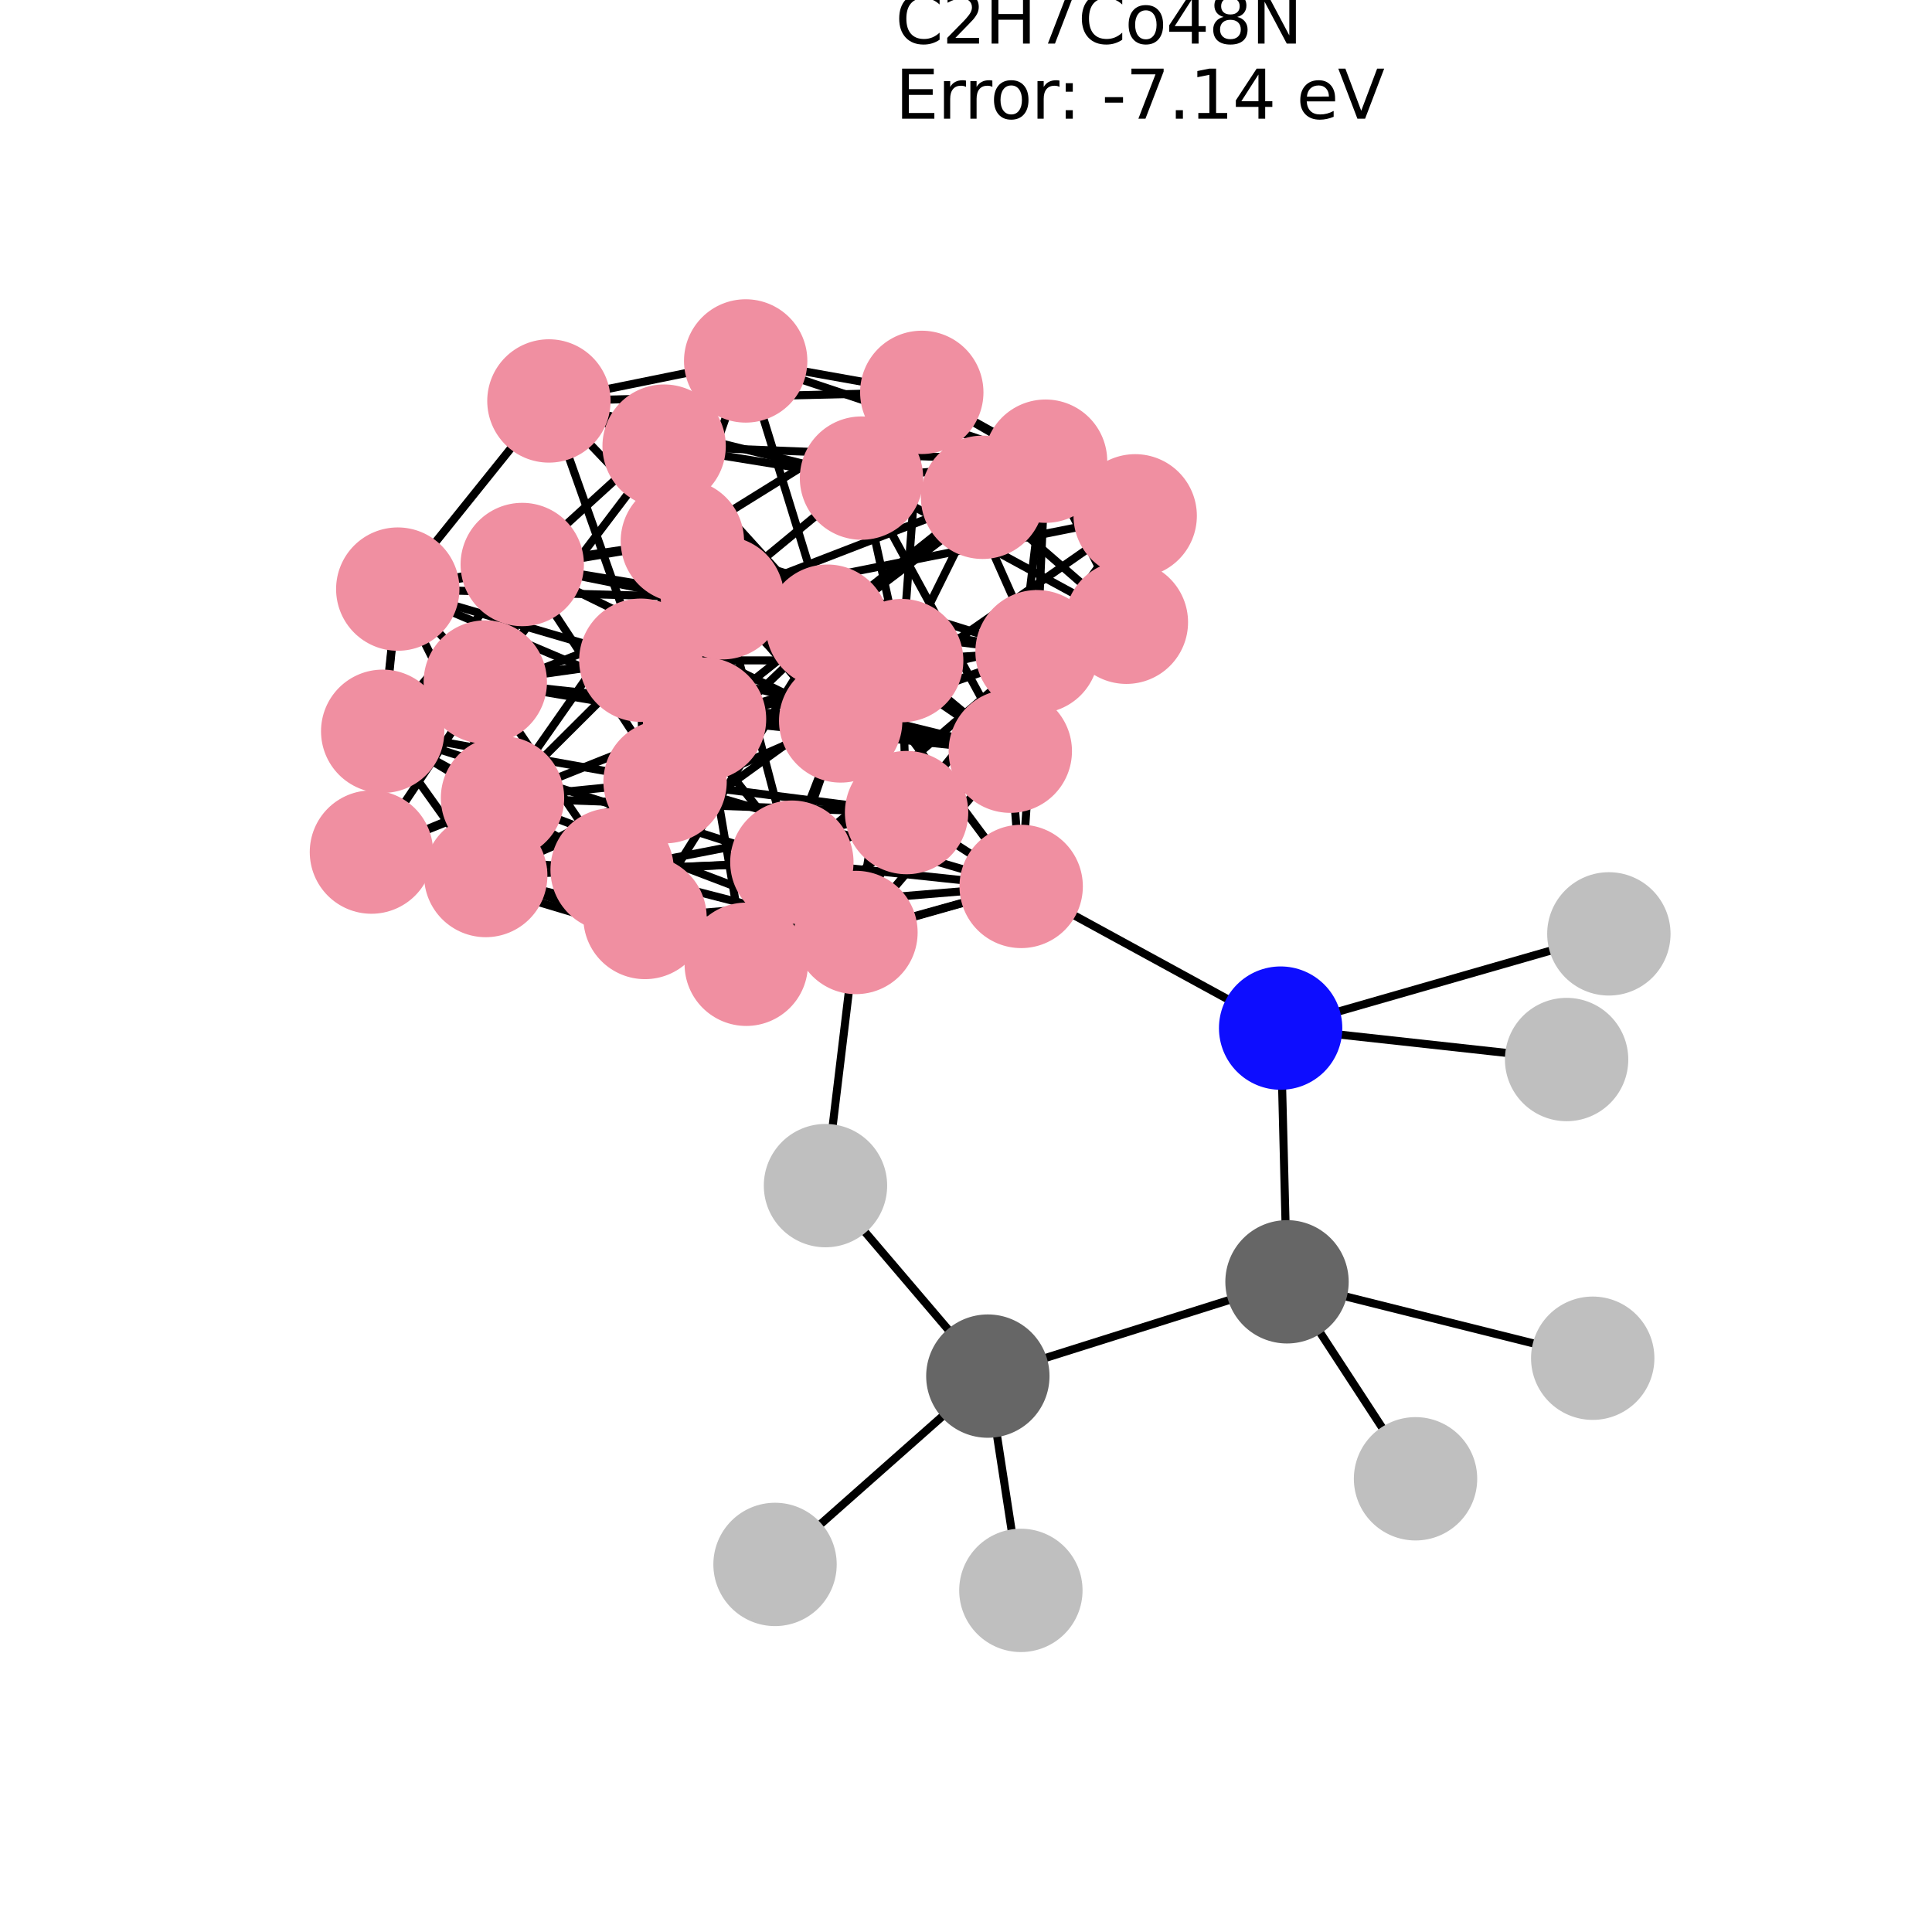 <?xml version="1.0" encoding="utf-8" standalone="no"?>
<!DOCTYPE svg PUBLIC "-//W3C//DTD SVG 1.1//EN"
  "http://www.w3.org/Graphics/SVG/1.1/DTD/svg11.dtd">
<svg xmlns:xlink="http://www.w3.org/1999/xlink" width="288pt" height="288pt" viewBox="0 0 288 288" xmlns="http://www.w3.org/2000/svg" version="1.1">
 <defs>
  <style type="text/css">*{stroke-linejoin: round; stroke-linecap: butt}</style>
 </defs>
 <g id="figure_1">
  <g id="patch_1">
   <path d="M 0 288 
L 288 288 
L 288 0 
L 0 0 
z
" style="fill: #ffffff"/>
  </g>
  <g id="axes_1">
   <g id="LineCollection_1">
    <path d="M 146.469 74.131 
L 167.908 92.757 
" clip-path="url(#pf697d69d9c)" style="fill: none; stroke: #000000; stroke-width: 1.2"/>
    <path d="M 146.469 74.131 
L 169.221 76.894 
" clip-path="url(#pf697d69d9c)" style="fill: none; stroke: #000000; stroke-width: 1.2"/>
    <path d="M 146.469 74.131 
L 137.408 58.49 
" clip-path="url(#pf697d69d9c)" style="fill: none; stroke: #000000; stroke-width: 1.2"/>
    <path d="M 146.469 74.131 
L 128.424 71.271 
" clip-path="url(#pf697d69d9c)" style="fill: none; stroke: #000000; stroke-width: 1.2"/>
    <path d="M 146.469 74.131 
L 107.693 89.108 
" clip-path="url(#pf697d69d9c)" style="fill: none; stroke: #000000; stroke-width: 1.2"/>
    <path d="M 146.469 74.131 
L 105.022 107.195 
" clip-path="url(#pf697d69d9c)" style="fill: none; stroke: #000000; stroke-width: 1.2"/>
    <path d="M 146.469 74.131 
L 134.414 98.476 
" clip-path="url(#pf697d69d9c)" style="fill: none; stroke: #000000; stroke-width: 1.2"/>
    <path d="M 167.908 92.757 
L 169.221 76.894 
" clip-path="url(#pf697d69d9c)" style="fill: none; stroke: #000000; stroke-width: 1.2"/>
    <path d="M 167.908 92.757 
L 128.424 71.271 
" clip-path="url(#pf697d69d9c)" style="fill: none; stroke: #000000; stroke-width: 1.2"/>
    <path d="M 167.908 92.757 
L 155.86 68.747 
" clip-path="url(#pf697d69d9c)" style="fill: none; stroke: #000000; stroke-width: 1.2"/>
    <path d="M 167.908 92.757 
L 105.022 107.195 
" clip-path="url(#pf697d69d9c)" style="fill: none; stroke: #000000; stroke-width: 1.2"/>
    <path d="M 167.908 92.757 
L 125.32 107.467 
" clip-path="url(#pf697d69d9c)" style="fill: none; stroke: #000000; stroke-width: 1.2"/>
    <path d="M 167.908 92.757 
L 150.603 111.979 
" clip-path="url(#pf697d69d9c)" style="fill: none; stroke: #000000; stroke-width: 1.2"/>
    <path d="M 169.221 76.894 
L 137.408 58.49 
" clip-path="url(#pf697d69d9c)" style="fill: none; stroke: #000000; stroke-width: 1.2"/>
    <path d="M 169.221 76.894 
L 155.86 68.747 
" clip-path="url(#pf697d69d9c)" style="fill: none; stroke: #000000; stroke-width: 1.2"/>
    <path d="M 169.221 76.894 
L 107.693 89.108 
" clip-path="url(#pf697d69d9c)" style="fill: none; stroke: #000000; stroke-width: 1.2"/>
    <path d="M 169.221 76.894 
L 125.32 107.467 
" clip-path="url(#pf697d69d9c)" style="fill: none; stroke: #000000; stroke-width: 1.2"/>
    <path d="M 169.221 76.894 
L 154.59 97.148 
" clip-path="url(#pf697d69d9c)" style="fill: none; stroke: #000000; stroke-width: 1.2"/>
    <path d="M 137.408 58.49 
L 128.424 71.271 
" clip-path="url(#pf697d69d9c)" style="fill: none; stroke: #000000; stroke-width: 1.2"/>
    <path d="M 137.408 58.49 
L 155.86 68.747 
" clip-path="url(#pf697d69d9c)" style="fill: none; stroke: #000000; stroke-width: 1.2"/>
    <path d="M 137.408 58.49 
L 81.826 59.769 
" clip-path="url(#pf697d69d9c)" style="fill: none; stroke: #000000; stroke-width: 1.2"/>
    <path d="M 137.408 58.49 
L 111.157 53.804 
" clip-path="url(#pf697d69d9c)" style="fill: none; stroke: #000000; stroke-width: 1.2"/>
    <path d="M 137.408 58.49 
L 134.414 98.476 
" clip-path="url(#pf697d69d9c)" style="fill: none; stroke: #000000; stroke-width: 1.2"/>
    <path d="M 137.408 58.49 
L 154.59 97.148 
" clip-path="url(#pf697d69d9c)" style="fill: none; stroke: #000000; stroke-width: 1.2"/>
    <path d="M 137.408 58.49 
L 101.719 80.654 
" clip-path="url(#pf697d69d9c)" style="fill: none; stroke: #000000; stroke-width: 1.2"/>
    <path d="M 128.424 71.271 
L 155.86 68.747 
" clip-path="url(#pf697d69d9c)" style="fill: none; stroke: #000000; stroke-width: 1.2"/>
    <path d="M 128.424 71.271 
L 81.826 59.769 
" clip-path="url(#pf697d69d9c)" style="fill: none; stroke: #000000; stroke-width: 1.2"/>
    <path d="M 128.424 71.271 
L 99 66.504 
" clip-path="url(#pf697d69d9c)" style="fill: none; stroke: #000000; stroke-width: 1.2"/>
    <path d="M 128.424 71.271 
L 134.414 98.476 
" clip-path="url(#pf697d69d9c)" style="fill: none; stroke: #000000; stroke-width: 1.2"/>
    <path d="M 128.424 71.271 
L 150.603 111.979 
" clip-path="url(#pf697d69d9c)" style="fill: none; stroke: #000000; stroke-width: 1.2"/>
    <path d="M 128.424 71.271 
L 95.528 98.418 
" clip-path="url(#pf697d69d9c)" style="fill: none; stroke: #000000; stroke-width: 1.2"/>
    <path d="M 155.86 68.747 
L 99 66.504 
" clip-path="url(#pf697d69d9c)" style="fill: none; stroke: #000000; stroke-width: 1.2"/>
    <path d="M 155.86 68.747 
L 111.157 53.804 
" clip-path="url(#pf697d69d9c)" style="fill: none; stroke: #000000; stroke-width: 1.2"/>
    <path d="M 155.86 68.747 
L 150.603 111.979 
" clip-path="url(#pf697d69d9c)" style="fill: none; stroke: #000000; stroke-width: 1.2"/>
    <path d="M 155.86 68.747 
L 154.59 97.148 
" clip-path="url(#pf697d69d9c)" style="fill: none; stroke: #000000; stroke-width: 1.2"/>
    <path d="M 155.86 68.747 
L 123.35 93.348 
" clip-path="url(#pf697d69d9c)" style="fill: none; stroke: #000000; stroke-width: 1.2"/>
    <path d="M 81.826 59.769 
L 99 66.504 
" clip-path="url(#pf697d69d9c)" style="fill: none; stroke: #000000; stroke-width: 1.2"/>
    <path d="M 81.826 59.769 
L 111.157 53.804 
" clip-path="url(#pf697d69d9c)" style="fill: none; stroke: #000000; stroke-width: 1.2"/>
    <path d="M 81.826 59.769 
L 101.719 80.654 
" clip-path="url(#pf697d69d9c)" style="fill: none; stroke: #000000; stroke-width: 1.2"/>
    <path d="M 81.826 59.769 
L 95.528 98.418 
" clip-path="url(#pf697d69d9c)" style="fill: none; stroke: #000000; stroke-width: 1.2"/>
    <path d="M 81.826 59.769 
L 59.295 87.817 
" clip-path="url(#pf697d69d9c)" style="fill: none; stroke: #000000; stroke-width: 1.2"/>
    <path d="M 99 66.504 
L 111.157 53.804 
" clip-path="url(#pf697d69d9c)" style="fill: none; stroke: #000000; stroke-width: 1.2"/>
    <path d="M 99 66.504 
L 95.528 98.418 
" clip-path="url(#pf697d69d9c)" style="fill: none; stroke: #000000; stroke-width: 1.2"/>
    <path d="M 99 66.504 
L 123.35 93.348 
" clip-path="url(#pf697d69d9c)" style="fill: none; stroke: #000000; stroke-width: 1.2"/>
    <path d="M 99 66.504 
L 72.342 101.671 
" clip-path="url(#pf697d69d9c)" style="fill: none; stroke: #000000; stroke-width: 1.2"/>
    <path d="M 111.157 53.804 
L 101.719 80.654 
" clip-path="url(#pf697d69d9c)" style="fill: none; stroke: #000000; stroke-width: 1.2"/>
    <path d="M 111.157 53.804 
L 123.35 93.348 
" clip-path="url(#pf697d69d9c)" style="fill: none; stroke: #000000; stroke-width: 1.2"/>
    <path d="M 111.157 53.804 
L 77.851 84.15 
" clip-path="url(#pf697d69d9c)" style="fill: none; stroke: #000000; stroke-width: 1.2"/>
    <path d="M 107.693 89.108 
L 105.022 107.195 
" clip-path="url(#pf697d69d9c)" style="fill: none; stroke: #000000; stroke-width: 1.2"/>
    <path d="M 107.693 89.108 
L 125.32 107.467 
" clip-path="url(#pf697d69d9c)" style="fill: none; stroke: #000000; stroke-width: 1.2"/>
    <path d="M 107.693 89.108 
L 134.414 98.476 
" clip-path="url(#pf697d69d9c)" style="fill: none; stroke: #000000; stroke-width: 1.2"/>
    <path d="M 107.693 89.108 
L 154.59 97.148 
" clip-path="url(#pf697d69d9c)" style="fill: none; stroke: #000000; stroke-width: 1.2"/>
    <path d="M 107.693 89.108 
L 59.295 87.817 
" clip-path="url(#pf697d69d9c)" style="fill: none; stroke: #000000; stroke-width: 1.2"/>
    <path d="M 107.693 89.108 
L 77.851 84.15 
" clip-path="url(#pf697d69d9c)" style="fill: none; stroke: #000000; stroke-width: 1.2"/>
    <path d="M 107.693 89.108 
L 57.048 109.011 
" clip-path="url(#pf697d69d9c)" style="fill: none; stroke: #000000; stroke-width: 1.2"/>
    <path d="M 107.693 89.108 
L 91.249 129.654 
" clip-path="url(#pf697d69d9c)" style="fill: none; stroke: #000000; stroke-width: 1.2"/>
    <path d="M 107.693 89.108 
L 118.042 128.524 
" clip-path="url(#pf697d69d9c)" style="fill: none; stroke: #000000; stroke-width: 1.2"/>
    <path d="M 105.022 107.195 
L 125.32 107.467 
" clip-path="url(#pf697d69d9c)" style="fill: none; stroke: #000000; stroke-width: 1.2"/>
    <path d="M 105.022 107.195 
L 134.414 98.476 
" clip-path="url(#pf697d69d9c)" style="fill: none; stroke: #000000; stroke-width: 1.2"/>
    <path d="M 105.022 107.195 
L 150.603 111.979 
" clip-path="url(#pf697d69d9c)" style="fill: none; stroke: #000000; stroke-width: 1.2"/>
    <path d="M 105.022 107.195 
L 59.295 87.817 
" clip-path="url(#pf697d69d9c)" style="fill: none; stroke: #000000; stroke-width: 1.2"/>
    <path d="M 105.022 107.195 
L 72.342 101.671 
" clip-path="url(#pf697d69d9c)" style="fill: none; stroke: #000000; stroke-width: 1.2"/>
    <path d="M 105.022 107.195 
L 55.369 127.019 
" clip-path="url(#pf697d69d9c)" style="fill: none; stroke: #000000; stroke-width: 1.2"/>
    <path d="M 105.022 107.195 
L 91.249 129.654 
" clip-path="url(#pf697d69d9c)" style="fill: none; stroke: #000000; stroke-width: 1.2"/>
    <path d="M 105.022 107.195 
L 111.243 143.743 
" clip-path="url(#pf697d69d9c)" style="fill: none; stroke: #000000; stroke-width: 1.2"/>
    <path d="M 125.32 107.467 
L 150.603 111.979 
" clip-path="url(#pf697d69d9c)" style="fill: none; stroke: #000000; stroke-width: 1.2"/>
    <path d="M 125.32 107.467 
L 154.59 97.148 
" clip-path="url(#pf697d69d9c)" style="fill: none; stroke: #000000; stroke-width: 1.2"/>
    <path d="M 125.32 107.467 
L 72.342 101.671 
" clip-path="url(#pf697d69d9c)" style="fill: none; stroke: #000000; stroke-width: 1.2"/>
    <path d="M 125.32 107.467 
L 77.851 84.15 
" clip-path="url(#pf697d69d9c)" style="fill: none; stroke: #000000; stroke-width: 1.2"/>
    <path d="M 125.32 107.467 
L 72.408 130.513 
" clip-path="url(#pf697d69d9c)" style="fill: none; stroke: #000000; stroke-width: 1.2"/>
    <path d="M 125.32 107.467 
L 111.243 143.743 
" clip-path="url(#pf697d69d9c)" style="fill: none; stroke: #000000; stroke-width: 1.2"/>
    <path d="M 125.32 107.467 
L 118.042 128.524 
" clip-path="url(#pf697d69d9c)" style="fill: none; stroke: #000000; stroke-width: 1.2"/>
    <path d="M 134.414 98.476 
L 150.603 111.979 
" clip-path="url(#pf697d69d9c)" style="fill: none; stroke: #000000; stroke-width: 1.2"/>
    <path d="M 134.414 98.476 
L 154.59 97.148 
" clip-path="url(#pf697d69d9c)" style="fill: none; stroke: #000000; stroke-width: 1.2"/>
    <path d="M 134.414 98.476 
L 101.719 80.654 
" clip-path="url(#pf697d69d9c)" style="fill: none; stroke: #000000; stroke-width: 1.2"/>
    <path d="M 134.414 98.476 
L 95.528 98.418 
" clip-path="url(#pf697d69d9c)" style="fill: none; stroke: #000000; stroke-width: 1.2"/>
    <path d="M 134.414 98.476 
L 91.249 129.654 
" clip-path="url(#pf697d69d9c)" style="fill: none; stroke: #000000; stroke-width: 1.2"/>
    <path d="M 134.414 98.476 
L 135.143 121.129 
" clip-path="url(#pf697d69d9c)" style="fill: none; stroke: #000000; stroke-width: 1.2"/>
    <path d="M 134.414 98.476 
L 127.597 139.003 
" clip-path="url(#pf697d69d9c)" style="fill: none; stroke: #000000; stroke-width: 1.2"/>
    <path d="M 150.603 111.979 
L 154.59 97.148 
" clip-path="url(#pf697d69d9c)" style="fill: none; stroke: #000000; stroke-width: 1.2"/>
    <path d="M 150.603 111.979 
L 95.528 98.418 
" clip-path="url(#pf697d69d9c)" style="fill: none; stroke: #000000; stroke-width: 1.2"/>
    <path d="M 150.603 111.979 
L 123.35 93.348 
" clip-path="url(#pf697d69d9c)" style="fill: none; stroke: #000000; stroke-width: 1.2"/>
    <path d="M 150.603 111.979 
L 111.243 143.743 
" clip-path="url(#pf697d69d9c)" style="fill: none; stroke: #000000; stroke-width: 1.2"/>
    <path d="M 150.603 111.979 
L 127.597 139.003 
" clip-path="url(#pf697d69d9c)" style="fill: none; stroke: #000000; stroke-width: 1.2"/>
    <path d="M 150.603 111.979 
L 152.225 132.138 
" clip-path="url(#pf697d69d9c)" style="fill: none; stroke: #000000; stroke-width: 1.2"/>
    <path d="M 154.59 97.148 
L 101.719 80.654 
" clip-path="url(#pf697d69d9c)" style="fill: none; stroke: #000000; stroke-width: 1.2"/>
    <path d="M 154.59 97.148 
L 123.35 93.348 
" clip-path="url(#pf697d69d9c)" style="fill: none; stroke: #000000; stroke-width: 1.2"/>
    <path d="M 154.59 97.148 
L 118.042 128.524 
" clip-path="url(#pf697d69d9c)" style="fill: none; stroke: #000000; stroke-width: 1.2"/>
    <path d="M 154.59 97.148 
L 135.143 121.129 
" clip-path="url(#pf697d69d9c)" style="fill: none; stroke: #000000; stroke-width: 1.2"/>
    <path d="M 154.59 97.148 
L 152.225 132.138 
" clip-path="url(#pf697d69d9c)" style="fill: none; stroke: #000000; stroke-width: 1.2"/>
    <path d="M 101.719 80.654 
L 95.528 98.418 
" clip-path="url(#pf697d69d9c)" style="fill: none; stroke: #000000; stroke-width: 1.2"/>
    <path d="M 101.719 80.654 
L 123.35 93.348 
" clip-path="url(#pf697d69d9c)" style="fill: none; stroke: #000000; stroke-width: 1.2"/>
    <path d="M 101.719 80.654 
L 59.295 87.817 
" clip-path="url(#pf697d69d9c)" style="fill: none; stroke: #000000; stroke-width: 1.2"/>
    <path d="M 101.719 80.654 
L 77.851 84.15 
" clip-path="url(#pf697d69d9c)" style="fill: none; stroke: #000000; stroke-width: 1.2"/>
    <path d="M 101.719 80.654 
L 135.143 121.129 
" clip-path="url(#pf697d69d9c)" style="fill: none; stroke: #000000; stroke-width: 1.2"/>
    <path d="M 101.719 80.654 
L 74.909 118.95 
" clip-path="url(#pf697d69d9c)" style="fill: none; stroke: #000000; stroke-width: 1.2"/>
    <path d="M 101.719 80.654 
L 99.142 116.524 
" clip-path="url(#pf697d69d9c)" style="fill: none; stroke: #000000; stroke-width: 1.2"/>
    <path d="M 95.528 98.418 
L 123.35 93.348 
" clip-path="url(#pf697d69d9c)" style="fill: none; stroke: #000000; stroke-width: 1.2"/>
    <path d="M 95.528 98.418 
L 59.295 87.817 
" clip-path="url(#pf697d69d9c)" style="fill: none; stroke: #000000; stroke-width: 1.2"/>
    <path d="M 95.528 98.418 
L 72.342 101.671 
" clip-path="url(#pf697d69d9c)" style="fill: none; stroke: #000000; stroke-width: 1.2"/>
    <path d="M 95.528 98.418 
L 127.597 139.003 
" clip-path="url(#pf697d69d9c)" style="fill: none; stroke: #000000; stroke-width: 1.2"/>
    <path d="M 95.528 98.418 
L 74.909 118.95 
" clip-path="url(#pf697d69d9c)" style="fill: none; stroke: #000000; stroke-width: 1.2"/>
    <path d="M 95.528 98.418 
L 96.15 136.768 
" clip-path="url(#pf697d69d9c)" style="fill: none; stroke: #000000; stroke-width: 1.2"/>
    <path d="M 123.35 93.348 
L 72.342 101.671 
" clip-path="url(#pf697d69d9c)" style="fill: none; stroke: #000000; stroke-width: 1.2"/>
    <path d="M 123.35 93.348 
L 77.851 84.15 
" clip-path="url(#pf697d69d9c)" style="fill: none; stroke: #000000; stroke-width: 1.2"/>
    <path d="M 123.35 93.348 
L 152.225 132.138 
" clip-path="url(#pf697d69d9c)" style="fill: none; stroke: #000000; stroke-width: 1.2"/>
    <path d="M 123.35 93.348 
L 96.15 136.768 
" clip-path="url(#pf697d69d9c)" style="fill: none; stroke: #000000; stroke-width: 1.2"/>
    <path d="M 123.35 93.348 
L 99.142 116.524 
" clip-path="url(#pf697d69d9c)" style="fill: none; stroke: #000000; stroke-width: 1.2"/>
    <path d="M 59.295 87.817 
L 72.342 101.671 
" clip-path="url(#pf697d69d9c)" style="fill: none; stroke: #000000; stroke-width: 1.2"/>
    <path d="M 59.295 87.817 
L 77.851 84.15 
" clip-path="url(#pf697d69d9c)" style="fill: none; stroke: #000000; stroke-width: 1.2"/>
    <path d="M 59.295 87.817 
L 57.048 109.011 
" clip-path="url(#pf697d69d9c)" style="fill: none; stroke: #000000; stroke-width: 1.2"/>
    <path d="M 59.295 87.817 
L 55.369 127.019 
" clip-path="url(#pf697d69d9c)" style="fill: none; stroke: #000000; stroke-width: 1.2"/>
    <path d="M 59.295 87.817 
L 74.909 118.95 
" clip-path="url(#pf697d69d9c)" style="fill: none; stroke: #000000; stroke-width: 1.2"/>
    <path d="M 72.342 101.671 
L 77.851 84.15 
" clip-path="url(#pf697d69d9c)" style="fill: none; stroke: #000000; stroke-width: 1.2"/>
    <path d="M 72.342 101.671 
L 55.369 127.019 
" clip-path="url(#pf697d69d9c)" style="fill: none; stroke: #000000; stroke-width: 1.2"/>
    <path d="M 72.342 101.671 
L 72.408 130.513 
" clip-path="url(#pf697d69d9c)" style="fill: none; stroke: #000000; stroke-width: 1.2"/>
    <path d="M 72.342 101.671 
L 96.15 136.768 
" clip-path="url(#pf697d69d9c)" style="fill: none; stroke: #000000; stroke-width: 1.2"/>
    <path d="M 77.851 84.15 
L 57.048 109.011 
" clip-path="url(#pf697d69d9c)" style="fill: none; stroke: #000000; stroke-width: 1.2"/>
    <path d="M 77.851 84.15 
L 72.408 130.513 
" clip-path="url(#pf697d69d9c)" style="fill: none; stroke: #000000; stroke-width: 1.2"/>
    <path d="M 77.851 84.15 
L 99.142 116.524 
" clip-path="url(#pf697d69d9c)" style="fill: none; stroke: #000000; stroke-width: 1.2"/>
    <path d="M 57.048 109.011 
L 55.369 127.019 
" clip-path="url(#pf697d69d9c)" style="fill: none; stroke: #000000; stroke-width: 1.2"/>
    <path d="M 57.048 109.011 
L 72.408 130.513 
" clip-path="url(#pf697d69d9c)" style="fill: none; stroke: #000000; stroke-width: 1.2"/>
    <path d="M 57.048 109.011 
L 91.249 129.654 
" clip-path="url(#pf697d69d9c)" style="fill: none; stroke: #000000; stroke-width: 1.2"/>
    <path d="M 57.048 109.011 
L 118.042 128.524 
" clip-path="url(#pf697d69d9c)" style="fill: none; stroke: #000000; stroke-width: 1.2"/>
    <path d="M 57.048 109.011 
L 74.909 118.95 
" clip-path="url(#pf697d69d9c)" style="fill: none; stroke: #000000; stroke-width: 1.2"/>
    <path d="M 57.048 109.011 
L 99.142 116.524 
" clip-path="url(#pf697d69d9c)" style="fill: none; stroke: #000000; stroke-width: 1.2"/>
    <path d="M 55.369 127.019 
L 72.408 130.513 
" clip-path="url(#pf697d69d9c)" style="fill: none; stroke: #000000; stroke-width: 1.2"/>
    <path d="M 55.369 127.019 
L 91.249 129.654 
" clip-path="url(#pf697d69d9c)" style="fill: none; stroke: #000000; stroke-width: 1.2"/>
    <path d="M 55.369 127.019 
L 111.243 143.743 
" clip-path="url(#pf697d69d9c)" style="fill: none; stroke: #000000; stroke-width: 1.2"/>
    <path d="M 55.369 127.019 
L 74.909 118.95 
" clip-path="url(#pf697d69d9c)" style="fill: none; stroke: #000000; stroke-width: 1.2"/>
    <path d="M 55.369 127.019 
L 96.15 136.768 
" clip-path="url(#pf697d69d9c)" style="fill: none; stroke: #000000; stroke-width: 1.2"/>
    <path d="M 72.408 130.513 
L 111.243 143.743 
" clip-path="url(#pf697d69d9c)" style="fill: none; stroke: #000000; stroke-width: 1.2"/>
    <path d="M 72.408 130.513 
L 118.042 128.524 
" clip-path="url(#pf697d69d9c)" style="fill: none; stroke: #000000; stroke-width: 1.2"/>
    <path d="M 72.408 130.513 
L 96.15 136.768 
" clip-path="url(#pf697d69d9c)" style="fill: none; stroke: #000000; stroke-width: 1.2"/>
    <path d="M 72.408 130.513 
L 99.142 116.524 
" clip-path="url(#pf697d69d9c)" style="fill: none; stroke: #000000; stroke-width: 1.2"/>
    <path d="M 91.249 129.654 
L 111.243 143.743 
" clip-path="url(#pf697d69d9c)" style="fill: none; stroke: #000000; stroke-width: 1.2"/>
    <path d="M 91.249 129.654 
L 118.042 128.524 
" clip-path="url(#pf697d69d9c)" style="fill: none; stroke: #000000; stroke-width: 1.2"/>
    <path d="M 91.249 129.654 
L 135.143 121.129 
" clip-path="url(#pf697d69d9c)" style="fill: none; stroke: #000000; stroke-width: 1.2"/>
    <path d="M 91.249 129.654 
L 127.597 139.003 
" clip-path="url(#pf697d69d9c)" style="fill: none; stroke: #000000; stroke-width: 1.2"/>
    <path d="M 111.243 143.743 
L 118.042 128.524 
" clip-path="url(#pf697d69d9c)" style="fill: none; stroke: #000000; stroke-width: 1.2"/>
    <path d="M 111.243 143.743 
L 127.597 139.003 
" clip-path="url(#pf697d69d9c)" style="fill: none; stroke: #000000; stroke-width: 1.2"/>
    <path d="M 111.243 143.743 
L 152.225 132.138 
" clip-path="url(#pf697d69d9c)" style="fill: none; stroke: #000000; stroke-width: 1.2"/>
    <path d="M 118.042 128.524 
L 135.143 121.129 
" clip-path="url(#pf697d69d9c)" style="fill: none; stroke: #000000; stroke-width: 1.2"/>
    <path d="M 118.042 128.524 
L 152.225 132.138 
" clip-path="url(#pf697d69d9c)" style="fill: none; stroke: #000000; stroke-width: 1.2"/>
    <path d="M 135.143 121.129 
L 127.597 139.003 
" clip-path="url(#pf697d69d9c)" style="fill: none; stroke: #000000; stroke-width: 1.2"/>
    <path d="M 135.143 121.129 
L 152.225 132.138 
" clip-path="url(#pf697d69d9c)" style="fill: none; stroke: #000000; stroke-width: 1.2"/>
    <path d="M 135.143 121.129 
L 74.909 118.95 
" clip-path="url(#pf697d69d9c)" style="fill: none; stroke: #000000; stroke-width: 1.2"/>
    <path d="M 135.143 121.129 
L 99.142 116.524 
" clip-path="url(#pf697d69d9c)" style="fill: none; stroke: #000000; stroke-width: 1.2"/>
    <path d="M 127.597 139.003 
L 152.225 132.138 
" clip-path="url(#pf697d69d9c)" style="fill: none; stroke: #000000; stroke-width: 1.2"/>
    <path d="M 127.597 139.003 
L 74.909 118.95 
" clip-path="url(#pf697d69d9c)" style="fill: none; stroke: #000000; stroke-width: 1.2"/>
    <path d="M 127.597 139.003 
L 96.15 136.768 
" clip-path="url(#pf697d69d9c)" style="fill: none; stroke: #000000; stroke-width: 1.2"/>
    <path d="M 127.597 139.003 
L 123.053 176.738 
" clip-path="url(#pf697d69d9c)" style="fill: none; stroke: #000000; stroke-width: 1.2"/>
    <path d="M 152.225 132.138 
L 96.15 136.768 
" clip-path="url(#pf697d69d9c)" style="fill: none; stroke: #000000; stroke-width: 1.2"/>
    <path d="M 152.225 132.138 
L 99.142 116.524 
" clip-path="url(#pf697d69d9c)" style="fill: none; stroke: #000000; stroke-width: 1.2"/>
    <path d="M 152.225 132.138 
L 190.901 153.259 
" clip-path="url(#pf697d69d9c)" style="fill: none; stroke: #000000; stroke-width: 1.2"/>
    <path d="M 74.909 118.95 
L 96.15 136.768 
" clip-path="url(#pf697d69d9c)" style="fill: none; stroke: #000000; stroke-width: 1.2"/>
    <path d="M 74.909 118.95 
L 99.142 116.524 
" clip-path="url(#pf697d69d9c)" style="fill: none; stroke: #000000; stroke-width: 1.2"/>
    <path d="M 96.15 136.768 
L 99.142 116.524 
" clip-path="url(#pf697d69d9c)" style="fill: none; stroke: #000000; stroke-width: 1.2"/>
    <path d="M 115.533 233.206 
L 147.256 205.134 
" clip-path="url(#pf697d69d9c)" style="fill: none; stroke: #000000; stroke-width: 1.2"/>
    <path d="M 152.18 237.076 
L 147.256 205.134 
" clip-path="url(#pf697d69d9c)" style="fill: none; stroke: #000000; stroke-width: 1.2"/>
    <path d="M 123.053 176.738 
L 147.256 205.134 
" clip-path="url(#pf697d69d9c)" style="fill: none; stroke: #000000; stroke-width: 1.2"/>
    <path d="M 211.012 220.441 
L 191.853 191.077 
" clip-path="url(#pf697d69d9c)" style="fill: none; stroke: #000000; stroke-width: 1.2"/>
    <path d="M 237.424 202.469 
L 191.853 191.077 
" clip-path="url(#pf697d69d9c)" style="fill: none; stroke: #000000; stroke-width: 1.2"/>
    <path d="M 233.531 157.943 
L 190.901 153.259 
" clip-path="url(#pf697d69d9c)" style="fill: none; stroke: #000000; stroke-width: 1.2"/>
    <path d="M 239.831 139.211 
L 190.901 153.259 
" clip-path="url(#pf697d69d9c)" style="fill: none; stroke: #000000; stroke-width: 1.2"/>
    <path d="M 147.256 205.134 
L 191.853 191.077 
" clip-path="url(#pf697d69d9c)" style="fill: none; stroke: #000000; stroke-width: 1.2"/>
    <path d="M 191.853 191.077 
L 190.901 153.259 
" clip-path="url(#pf697d69d9c)" style="fill: none; stroke: #000000; stroke-width: 1.2"/>
   </g>
   <g id="PathCollection_1">
    <defs>
     <path id="C0_0_974e307c1b" d="M 0 8.944 
C 2.372 8.944 4.647 8.002 6.325 6.325 
C 8.002 4.647 8.944 2.372 8.944 -0 
C 8.944 -2.372 8.002 -4.647 6.325 -6.325 
C 4.647 -8.002 2.372 -8.944 0 -8.944 
C -2.372 -8.944 -4.647 -8.002 -6.325 -6.325 
C -8.002 -4.647 -8.944 -2.372 -8.944 0 
C -8.944 2.372 -8.002 4.647 -6.325 6.325 
C -4.647 8.002 -2.372 8.944 0 8.944 
z
"/>
    </defs>
    <g clip-path="url(#pf697d69d9c)">
     <use xlink:href="#C0_0_974e307c1b" x="146.469" y="74.131" style="fill: #f08fa1; stroke: #f08fa1; stroke-width: 0.5"/>
    </g>
    <g clip-path="url(#pf697d69d9c)">
     <use xlink:href="#C0_0_974e307c1b" x="167.908" y="92.757" style="fill: #f08fa1; stroke: #f08fa1; stroke-width: 0.5"/>
    </g>
    <g clip-path="url(#pf697d69d9c)">
     <use xlink:href="#C0_0_974e307c1b" x="169.221" y="76.894" style="fill: #f08fa1; stroke: #f08fa1; stroke-width: 0.5"/>
    </g>
    <g clip-path="url(#pf697d69d9c)">
     <use xlink:href="#C0_0_974e307c1b" x="137.408" y="58.49" style="fill: #f08fa1; stroke: #f08fa1; stroke-width: 0.5"/>
    </g>
    <g clip-path="url(#pf697d69d9c)">
     <use xlink:href="#C0_0_974e307c1b" x="128.424" y="71.271" style="fill: #f08fa1; stroke: #f08fa1; stroke-width: 0.5"/>
    </g>
    <g clip-path="url(#pf697d69d9c)">
     <use xlink:href="#C0_0_974e307c1b" x="155.86" y="68.747" style="fill: #f08fa1; stroke: #f08fa1; stroke-width: 0.5"/>
    </g>
    <g clip-path="url(#pf697d69d9c)">
     <use xlink:href="#C0_0_974e307c1b" x="81.826" y="59.769" style="fill: #f08fa1; stroke: #f08fa1; stroke-width: 0.5"/>
    </g>
    <g clip-path="url(#pf697d69d9c)">
     <use xlink:href="#C0_0_974e307c1b" x="99" y="66.504" style="fill: #f08fa1; stroke: #f08fa1; stroke-width: 0.5"/>
    </g>
    <g clip-path="url(#pf697d69d9c)">
     <use xlink:href="#C0_0_974e307c1b" x="111.157" y="53.804" style="fill: #f08fa1; stroke: #f08fa1; stroke-width: 0.5"/>
    </g>
    <g clip-path="url(#pf697d69d9c)">
     <use xlink:href="#C0_0_974e307c1b" x="107.693" y="89.108" style="fill: #f08fa1; stroke: #f08fa1; stroke-width: 0.5"/>
    </g>
    <g clip-path="url(#pf697d69d9c)">
     <use xlink:href="#C0_0_974e307c1b" x="105.022" y="107.195" style="fill: #f08fa1; stroke: #f08fa1; stroke-width: 0.5"/>
    </g>
    <g clip-path="url(#pf697d69d9c)">
     <use xlink:href="#C0_0_974e307c1b" x="125.32" y="107.467" style="fill: #f08fa1; stroke: #f08fa1; stroke-width: 0.5"/>
    </g>
    <g clip-path="url(#pf697d69d9c)">
     <use xlink:href="#C0_0_974e307c1b" x="134.414" y="98.476" style="fill: #f08fa1; stroke: #f08fa1; stroke-width: 0.5"/>
    </g>
    <g clip-path="url(#pf697d69d9c)">
     <use xlink:href="#C0_0_974e307c1b" x="150.603" y="111.979" style="fill: #f08fa1; stroke: #f08fa1; stroke-width: 0.5"/>
    </g>
    <g clip-path="url(#pf697d69d9c)">
     <use xlink:href="#C0_0_974e307c1b" x="154.59" y="97.148" style="fill: #f08fa1; stroke: #f08fa1; stroke-width: 0.5"/>
    </g>
    <g clip-path="url(#pf697d69d9c)">
     <use xlink:href="#C0_0_974e307c1b" x="101.719" y="80.654" style="fill: #f08fa1; stroke: #f08fa1; stroke-width: 0.5"/>
    </g>
    <g clip-path="url(#pf697d69d9c)">
     <use xlink:href="#C0_0_974e307c1b" x="95.528" y="98.418" style="fill: #f08fa1; stroke: #f08fa1; stroke-width: 0.5"/>
    </g>
    <g clip-path="url(#pf697d69d9c)">
     <use xlink:href="#C0_0_974e307c1b" x="123.35" y="93.348" style="fill: #f08fa1; stroke: #f08fa1; stroke-width: 0.5"/>
    </g>
    <g clip-path="url(#pf697d69d9c)">
     <use xlink:href="#C0_0_974e307c1b" x="59.295" y="87.817" style="fill: #f08fa1; stroke: #f08fa1; stroke-width: 0.5"/>
    </g>
    <g clip-path="url(#pf697d69d9c)">
     <use xlink:href="#C0_0_974e307c1b" x="72.342" y="101.671" style="fill: #f08fa1; stroke: #f08fa1; stroke-width: 0.5"/>
    </g>
    <g clip-path="url(#pf697d69d9c)">
     <use xlink:href="#C0_0_974e307c1b" x="77.851" y="84.15" style="fill: #f08fa1; stroke: #f08fa1; stroke-width: 0.5"/>
    </g>
    <g clip-path="url(#pf697d69d9c)">
     <use xlink:href="#C0_0_974e307c1b" x="57.048" y="109.011" style="fill: #f08fa1; stroke: #f08fa1; stroke-width: 0.5"/>
    </g>
    <g clip-path="url(#pf697d69d9c)">
     <use xlink:href="#C0_0_974e307c1b" x="55.369" y="127.019" style="fill: #f08fa1; stroke: #f08fa1; stroke-width: 0.5"/>
    </g>
    <g clip-path="url(#pf697d69d9c)">
     <use xlink:href="#C0_0_974e307c1b" x="72.408" y="130.513" style="fill: #f08fa1; stroke: #f08fa1; stroke-width: 0.5"/>
    </g>
    <g clip-path="url(#pf697d69d9c)">
     <use xlink:href="#C0_0_974e307c1b" x="91.249" y="129.654" style="fill: #f08fa1; stroke: #f08fa1; stroke-width: 0.5"/>
    </g>
    <g clip-path="url(#pf697d69d9c)">
     <use xlink:href="#C0_0_974e307c1b" x="111.243" y="143.743" style="fill: #f08fa1; stroke: #f08fa1; stroke-width: 0.5"/>
    </g>
    <g clip-path="url(#pf697d69d9c)">
     <use xlink:href="#C0_0_974e307c1b" x="118.042" y="128.524" style="fill: #f08fa1; stroke: #f08fa1; stroke-width: 0.5"/>
    </g>
    <g clip-path="url(#pf697d69d9c)">
     <use xlink:href="#C0_0_974e307c1b" x="135.143" y="121.129" style="fill: #f08fa1; stroke: #f08fa1; stroke-width: 0.5"/>
    </g>
    <g clip-path="url(#pf697d69d9c)">
     <use xlink:href="#C0_0_974e307c1b" x="127.597" y="139.003" style="fill: #f08fa1; stroke: #f08fa1; stroke-width: 0.5"/>
    </g>
    <g clip-path="url(#pf697d69d9c)">
     <use xlink:href="#C0_0_974e307c1b" x="152.225" y="132.138" style="fill: #f08fa1; stroke: #f08fa1; stroke-width: 0.5"/>
    </g>
    <g clip-path="url(#pf697d69d9c)">
     <use xlink:href="#C0_0_974e307c1b" x="74.909" y="118.95" style="fill: #f08fa1; stroke: #f08fa1; stroke-width: 0.5"/>
    </g>
    <g clip-path="url(#pf697d69d9c)">
     <use xlink:href="#C0_0_974e307c1b" x="96.15" y="136.768" style="fill: #f08fa1; stroke: #f08fa1; stroke-width: 0.5"/>
    </g>
    <g clip-path="url(#pf697d69d9c)">
     <use xlink:href="#C0_0_974e307c1b" x="99.142" y="116.524" style="fill: #f08fa1; stroke: #f08fa1; stroke-width: 0.5"/>
    </g>
    <g clip-path="url(#pf697d69d9c)">
     <use xlink:href="#C0_0_974e307c1b" x="115.533" y="233.206" style="fill: #bfbfbf; stroke: #bfbfbf; stroke-width: 0.5"/>
    </g>
    <g clip-path="url(#pf697d69d9c)">
     <use xlink:href="#C0_0_974e307c1b" x="152.18" y="237.076" style="fill: #bfbfbf; stroke: #bfbfbf; stroke-width: 0.5"/>
    </g>
    <g clip-path="url(#pf697d69d9c)">
     <use xlink:href="#C0_0_974e307c1b" x="123.053" y="176.738" style="fill: #bfbfbf; stroke: #bfbfbf; stroke-width: 0.5"/>
    </g>
    <g clip-path="url(#pf697d69d9c)">
     <use xlink:href="#C0_0_974e307c1b" x="211.012" y="220.441" style="fill: #bfbfbf; stroke: #bfbfbf; stroke-width: 0.5"/>
    </g>
    <g clip-path="url(#pf697d69d9c)">
     <use xlink:href="#C0_0_974e307c1b" x="237.424" y="202.469" style="fill: #bfbfbf; stroke: #bfbfbf; stroke-width: 0.5"/>
    </g>
    <g clip-path="url(#pf697d69d9c)">
     <use xlink:href="#C0_0_974e307c1b" x="233.531" y="157.943" style="fill: #bfbfbf; stroke: #bfbfbf; stroke-width: 0.5"/>
    </g>
    <g clip-path="url(#pf697d69d9c)">
     <use xlink:href="#C0_0_974e307c1b" x="239.831" y="139.211" style="fill: #bfbfbf; stroke: #bfbfbf; stroke-width: 0.5"/>
    </g>
    <g clip-path="url(#pf697d69d9c)">
     <use xlink:href="#C0_0_974e307c1b" x="147.256" y="205.134" style="fill: #666666; stroke: #666666; stroke-width: 0.5"/>
    </g>
    <g clip-path="url(#pf697d69d9c)">
     <use xlink:href="#C0_0_974e307c1b" x="191.853" y="191.077" style="fill: #666666; stroke: #666666; stroke-width: 0.5"/>
    </g>
    <g clip-path="url(#pf697d69d9c)">
     <use xlink:href="#C0_0_974e307c1b" x="190.901" y="153.259" style="fill: #0d0dff; stroke: #0d0dff; stroke-width: 0.5"/>
    </g>
   </g>
   <g id="text_1">
    <!-- C2H7Co48N -->
    <g transform="translate(133.469 6.497) scale(0.1 -0.1)">
     <defs>
      <path id="DejaVuSans-43" d="M 4122 4306 
L 4122 3641 
Q 3803 3938 3442 4084 
Q 3081 4231 2675 4231 
Q 1875 4231 1450 3742 
Q 1025 3253 1025 2328 
Q 1025 1406 1450 917 
Q 1875 428 2675 428 
Q 3081 428 3442 575 
Q 3803 722 4122 1019 
L 4122 359 
Q 3791 134 3420 21 
Q 3050 -91 2638 -91 
Q 1578 -91 968 557 
Q 359 1206 359 2328 
Q 359 3453 968 4101 
Q 1578 4750 2638 4750 
Q 3056 4750 3426 4639 
Q 3797 4528 4122 4306 
z
" transform="scale(0.016)"/>
      <path id="DejaVuSans-32" d="M 1228 531 
L 3431 531 
L 3431 0 
L 469 0 
L 469 531 
Q 828 903 1448 1529 
Q 2069 2156 2228 2338 
Q 2531 2678 2651 2914 
Q 2772 3150 2772 3378 
Q 2772 3750 2511 3984 
Q 2250 4219 1831 4219 
Q 1534 4219 1204 4116 
Q 875 4013 500 3803 
L 500 4441 
Q 881 4594 1212 4672 
Q 1544 4750 1819 4750 
Q 2544 4750 2975 4387 
Q 3406 4025 3406 3419 
Q 3406 3131 3298 2873 
Q 3191 2616 2906 2266 
Q 2828 2175 2409 1742 
Q 1991 1309 1228 531 
z
" transform="scale(0.016)"/>
      <path id="DejaVuSans-48" d="M 628 4666 
L 1259 4666 
L 1259 2753 
L 3553 2753 
L 3553 4666 
L 4184 4666 
L 4184 0 
L 3553 0 
L 3553 2222 
L 1259 2222 
L 1259 0 
L 628 0 
L 628 4666 
z
" transform="scale(0.016)"/>
      <path id="DejaVuSans-37" d="M 525 4666 
L 3525 4666 
L 3525 4397 
L 1831 0 
L 1172 0 
L 2766 4134 
L 525 4134 
L 525 4666 
z
" transform="scale(0.016)"/>
      <path id="DejaVuSans-6f" d="M 1959 3097 
Q 1497 3097 1228 2736 
Q 959 2375 959 1747 
Q 959 1119 1226 758 
Q 1494 397 1959 397 
Q 2419 397 2687 759 
Q 2956 1122 2956 1747 
Q 2956 2369 2687 2733 
Q 2419 3097 1959 3097 
z
M 1959 3584 
Q 2709 3584 3137 3096 
Q 3566 2609 3566 1747 
Q 3566 888 3137 398 
Q 2709 -91 1959 -91 
Q 1206 -91 779 398 
Q 353 888 353 1747 
Q 353 2609 779 3096 
Q 1206 3584 1959 3584 
z
" transform="scale(0.016)"/>
      <path id="DejaVuSans-34" d="M 2419 4116 
L 825 1625 
L 2419 1625 
L 2419 4116 
z
M 2253 4666 
L 3047 4666 
L 3047 1625 
L 3713 1625 
L 3713 1100 
L 3047 1100 
L 3047 0 
L 2419 0 
L 2419 1100 
L 313 1100 
L 313 1709 
L 2253 4666 
z
" transform="scale(0.016)"/>
      <path id="DejaVuSans-38" d="M 2034 2216 
Q 1584 2216 1326 1975 
Q 1069 1734 1069 1313 
Q 1069 891 1326 650 
Q 1584 409 2034 409 
Q 2484 409 2743 651 
Q 3003 894 3003 1313 
Q 3003 1734 2745 1975 
Q 2488 2216 2034 2216 
z
M 1403 2484 
Q 997 2584 770 2862 
Q 544 3141 544 3541 
Q 544 4100 942 4425 
Q 1341 4750 2034 4750 
Q 2731 4750 3128 4425 
Q 3525 4100 3525 3541 
Q 3525 3141 3298 2862 
Q 3072 2584 2669 2484 
Q 3125 2378 3379 2068 
Q 3634 1759 3634 1313 
Q 3634 634 3220 271 
Q 2806 -91 2034 -91 
Q 1263 -91 848 271 
Q 434 634 434 1313 
Q 434 1759 690 2068 
Q 947 2378 1403 2484 
z
M 1172 3481 
Q 1172 3119 1398 2916 
Q 1625 2713 2034 2713 
Q 2441 2713 2670 2916 
Q 2900 3119 2900 3481 
Q 2900 3844 2670 4047 
Q 2441 4250 2034 4250 
Q 1625 4250 1398 4047 
Q 1172 3844 1172 3481 
z
" transform="scale(0.016)"/>
      <path id="DejaVuSans-4e" d="M 628 4666 
L 1478 4666 
L 3547 763 
L 3547 4666 
L 4159 4666 
L 4159 0 
L 3309 0 
L 1241 3903 
L 1241 0 
L 628 0 
L 628 4666 
z
" transform="scale(0.016)"/>
     </defs>
     <use xlink:href="#DejaVuSans-43"/>
     <use xlink:href="#DejaVuSans-32" transform="translate(69.824 0)"/>
     <use xlink:href="#DejaVuSans-48" transform="translate(133.447 0)"/>
     <use xlink:href="#DejaVuSans-37" transform="translate(208.643 0)"/>
     <use xlink:href="#DejaVuSans-43" transform="translate(272.266 0)"/>
     <use xlink:href="#DejaVuSans-6f" transform="translate(342.09 0)"/>
     <use xlink:href="#DejaVuSans-34" transform="translate(403.271 0)"/>
     <use xlink:href="#DejaVuSans-38" transform="translate(466.895 0)"/>
     <use xlink:href="#DejaVuSans-4e" transform="translate(530.518 0)"/>
    </g>
    <!-- Error: -7.14 eV -->
    <g transform="translate(133.469 17.695) scale(0.1 -0.1)">
     <defs>
      <path id="DejaVuSans-45" d="M 628 4666 
L 3578 4666 
L 3578 4134 
L 1259 4134 
L 1259 2753 
L 3481 2753 
L 3481 2222 
L 1259 2222 
L 1259 531 
L 3634 531 
L 3634 0 
L 628 0 
L 628 4666 
z
" transform="scale(0.016)"/>
      <path id="DejaVuSans-72" d="M 2631 2963 
Q 2534 3019 2420 3045 
Q 2306 3072 2169 3072 
Q 1681 3072 1420 2755 
Q 1159 2438 1159 1844 
L 1159 0 
L 581 0 
L 581 3500 
L 1159 3500 
L 1159 2956 
Q 1341 3275 1631 3429 
Q 1922 3584 2338 3584 
Q 2397 3584 2469 3576 
Q 2541 3569 2628 3553 
L 2631 2963 
z
" transform="scale(0.016)"/>
      <path id="DejaVuSans-3a" d="M 750 794 
L 1409 794 
L 1409 0 
L 750 0 
L 750 794 
z
M 750 3309 
L 1409 3309 
L 1409 2516 
L 750 2516 
L 750 3309 
z
" transform="scale(0.016)"/>
      <path id="DejaVuSans-20" transform="scale(0.016)"/>
      <path id="DejaVuSans-2d" d="M 313 2009 
L 1997 2009 
L 1997 1497 
L 313 1497 
L 313 2009 
z
" transform="scale(0.016)"/>
      <path id="DejaVuSans-2e" d="M 684 794 
L 1344 794 
L 1344 0 
L 684 0 
L 684 794 
z
" transform="scale(0.016)"/>
      <path id="DejaVuSans-31" d="M 794 531 
L 1825 531 
L 1825 4091 
L 703 3866 
L 703 4441 
L 1819 4666 
L 2450 4666 
L 2450 531 
L 3481 531 
L 3481 0 
L 794 0 
L 794 531 
z
" transform="scale(0.016)"/>
      <path id="DejaVuSans-65" d="M 3597 1894 
L 3597 1613 
L 953 1613 
Q 991 1019 1311 708 
Q 1631 397 2203 397 
Q 2534 397 2845 478 
Q 3156 559 3463 722 
L 3463 178 
Q 3153 47 2828 -22 
Q 2503 -91 2169 -91 
Q 1331 -91 842 396 
Q 353 884 353 1716 
Q 353 2575 817 3079 
Q 1281 3584 2069 3584 
Q 2775 3584 3186 3129 
Q 3597 2675 3597 1894 
z
M 3022 2063 
Q 3016 2534 2758 2815 
Q 2500 3097 2075 3097 
Q 1594 3097 1305 2825 
Q 1016 2553 972 2059 
L 3022 2063 
z
" transform="scale(0.016)"/>
      <path id="DejaVuSans-56" d="M 1831 0 
L 50 4666 
L 709 4666 
L 2188 738 
L 3669 4666 
L 4325 4666 
L 2547 0 
L 1831 0 
z
" transform="scale(0.016)"/>
     </defs>
     <use xlink:href="#DejaVuSans-45"/>
     <use xlink:href="#DejaVuSans-72" transform="translate(63.184 0)"/>
     <use xlink:href="#DejaVuSans-72" transform="translate(102.547 0)"/>
     <use xlink:href="#DejaVuSans-6f" transform="translate(141.41 0)"/>
     <use xlink:href="#DejaVuSans-72" transform="translate(202.592 0)"/>
     <use xlink:href="#DejaVuSans-3a" transform="translate(241.955 0)"/>
     <use xlink:href="#DejaVuSans-20" transform="translate(275.646 0)"/>
     <use xlink:href="#DejaVuSans-2d" transform="translate(307.434 0)"/>
     <use xlink:href="#DejaVuSans-37" transform="translate(343.518 0)"/>
     <use xlink:href="#DejaVuSans-2e" transform="translate(407.141 0)"/>
     <use xlink:href="#DejaVuSans-31" transform="translate(438.928 0)"/>
     <use xlink:href="#DejaVuSans-34" transform="translate(502.551 0)"/>
     <use xlink:href="#DejaVuSans-20" transform="translate(566.174 0)"/>
     <use xlink:href="#DejaVuSans-65" transform="translate(597.961 0)"/>
     <use xlink:href="#DejaVuSans-56" transform="translate(659.484 0)"/>
    </g>
   </g>
  </g>
 </g>
 <defs>
  <clipPath id="pf697d69d9c">
   <rect x="36" y="34.56" width="223.2" height="221.76"/>
  </clipPath>
 </defs>
</svg>

